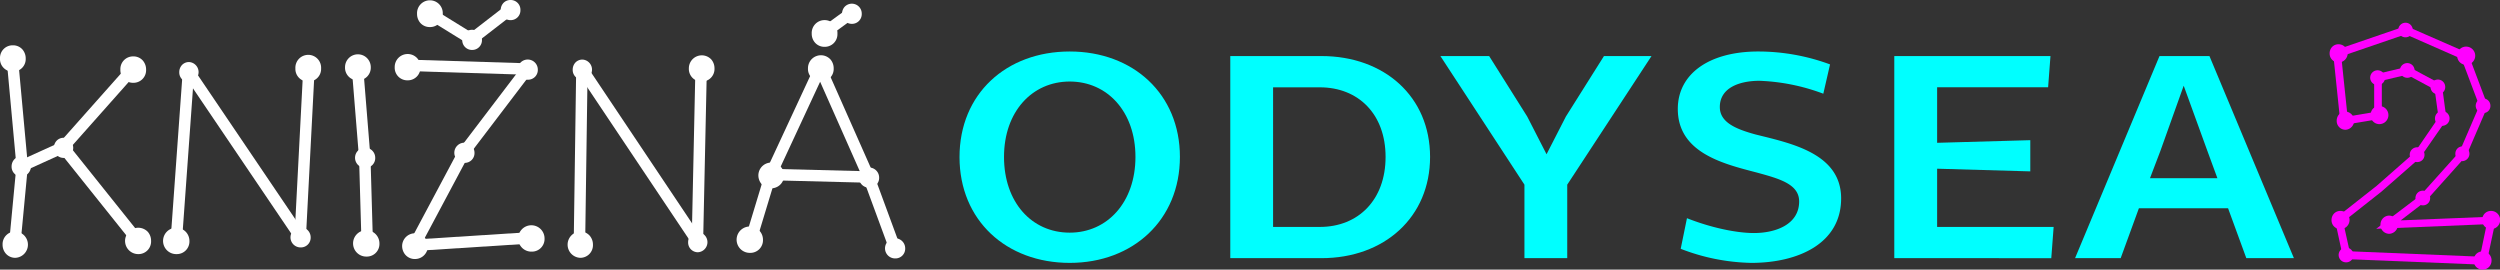 <svg xmlns="http://www.w3.org/2000/svg" viewBox="0 0 646.68 69.74"><rect x="0" y="0" width="646.68" height="69.74" fill="#333333" stroke="none"/><defs><style>.cls-1{fill:#fff;}.cls-2{fill:aqua;}.cls-3{fill:#f0f;}</style></defs><title>Asset 7</title><g id="Layer_2" data-name="Layer 2"><g id="Layer_1-2" data-name="Layer 1"><path class="cls-1" d="M3.33,12.72c-3.1,0-3.11,4.81,0,4.81S6.43,12.72,3.33,12.72Z"/><path class="cls-1" d="M3.33,18.53A3.26,3.26,0,0,1,0,15.13a3.26,3.26,0,0,1,3.33-3.41,3.23,3.23,0,0,1,2.5,1.1,3.54,3.54,0,0,1,.82,2.3A3.26,3.26,0,0,1,3.33,18.53Zm0-4.81A1.32,1.32,0,0,0,2,15.13a1.33,1.33,0,1,0,2.65,0,1.53,1.53,0,0,0-.34-1A1.22,1.22,0,0,0,3.33,13.72Z"/><path class="cls-1" d="M4,60.88c-3.1,0-3.11,4.81,0,4.81S7.07,60.88,4,60.88Z"/><path class="cls-1" d="M4,66.69a3.22,3.22,0,0,1-2.5-1.1,3.45,3.45,0,0,1-.83-2.3A3.27,3.27,0,0,1,4,59.88a3.41,3.41,0,0,1,0,6.81Zm0-4.81a1.32,1.32,0,0,0-1.33,1.41,1.59,1.59,0,0,0,.34,1,1.23,1.23,0,0,0,1,.4,1.41,1.41,0,0,0,0-2.81Z"/><path class="cls-1" d="M34.47,15.61c-3.1,0-3.1,4.81,0,4.81S37.57,15.61,34.47,15.61Z"/><path class="cls-1" d="M34.47,21.42A3.26,3.26,0,0,1,31.14,18a3.27,3.27,0,0,1,3.33-3.41,3.23,3.23,0,0,1,2.5,1.1,3.54,3.54,0,0,1,.82,2.3A3.26,3.26,0,0,1,34.47,21.42Zm0-4.81A1.41,1.41,0,1,0,35.79,18,1.32,1.32,0,0,0,34.47,16.61Z"/><path class="cls-1" d="M35.75,59.91c-3.1,0-3.1,4.82,0,4.82S38.86,59.91,35.75,59.91Z"/><path class="cls-1" d="M35.75,65.73A3.41,3.41,0,1,1,38.26,60a3.5,3.5,0,0,1,.82,2.3A3.26,3.26,0,0,1,35.75,65.73Zm0-4.82a1.41,1.41,0,1,0,1.33,1.41A1.32,1.32,0,0,0,35.75,60.91Z"/><path class="cls-1" d="M45.71,59.91c-3.1,0-3.11,4.82,0,4.82S48.81,59.91,45.71,59.91Z"/><path class="cls-1" d="M45.71,65.73A3.41,3.41,0,1,1,49,62.32,3.26,3.26,0,0,1,45.71,65.73Zm0-4.82a1.41,1.41,0,0,0,0,2.82,1.41,1.41,0,0,0,0-2.82Z"/><path class="cls-1" d="M79.74,15.29c-3.1,0-3.11,4.81,0,4.81S82.84,15.29,79.74,15.29Z"/><path class="cls-1" d="M79.74,21.1a3.26,3.26,0,0,1-3.33-3.4,3.33,3.33,0,1,1,6.65,0A3.26,3.26,0,0,1,79.74,21.1Zm0-4.81a1.41,1.41,0,1,0,1.32,1.4A1.32,1.32,0,0,0,79.74,16.29Z"/><path class="cls-1" d="M92.58,15c-3.1,0-3.1,4.81,0,4.81S95.68,15,92.58,15Z"/><path class="cls-1" d="M92.58,20.78a3.26,3.26,0,0,1-3.33-3.4,3.33,3.33,0,1,1,6.66,0A3.27,3.27,0,0,1,92.58,20.78Zm0-4.81a1.41,1.41,0,1,0,1.33,1.4A1.32,1.32,0,0,0,92.58,16Z"/><path class="cls-1" d="M94.83,60.56c-3.1,0-3.11,4.81,0,4.81S97.93,60.56,94.83,60.56Z"/><path class="cls-1" d="M94.83,66.37A3.41,3.41,0,1,1,98.15,63,3.26,3.26,0,0,1,94.83,66.37Zm0-4.81A1.41,1.41,0,1,0,96.15,63,1.32,1.32,0,0,0,94.83,61.56Z"/><path class="cls-1" d="M105.42,15c-3.1,0-3.1,4.81,0,4.81S108.53,15,105.42,15Z"/><path class="cls-1" d="M105.42,20.78a3.26,3.26,0,0,1-3.32-3.4,3.35,3.35,0,0,1,5.83-2.31,3.5,3.5,0,0,1,.82,2.3A3.26,3.26,0,0,1,105.42,20.78Zm0-4.81a1.31,1.31,0,0,0-1.32,1.41,1.33,1.33,0,1,0,2.65,0,1.59,1.59,0,0,0-.34-1A1.23,1.23,0,0,0,105.42,16Z"/><path class="cls-1" d="M107.35,61.2c-3.1,0-3.1,4.81,0,4.81S110.45,61.2,107.35,61.2Z"/><path class="cls-1" d="M107.35,67a3.22,3.22,0,0,1-2.5-1.1,3.51,3.51,0,0,1-.83-2.3,3.33,3.33,0,1,1,3.33,3.4Zm0-4.81A1.32,1.32,0,0,0,106,63.61a1.59,1.59,0,0,0,.34,1,1.23,1.23,0,0,0,1,.4,1.41,1.41,0,0,0,0-2.81Z"/><path class="cls-1" d="M137.53,59.27c-3.1,0-3.11,4.82,0,4.82S140.63,59.27,137.53,59.27Z"/><path class="cls-1" d="M137.53,65.09a3.41,3.41,0,1,1,3.33-3.41A3.27,3.27,0,0,1,137.53,65.09Zm0-4.82a1.41,1.41,0,1,0,1.33,1.41A1.33,1.33,0,0,0,137.53,60.27Z"/><path class="cls-1" d="M111.2,1.16c-3.1,0-3.1,4.82,0,4.82S114.31,1.16,111.2,1.16Z"/><path class="cls-1" d="M111.2,7a3.23,3.23,0,0,1-2.5-1.1,3.54,3.54,0,0,1-.82-2.31,3.33,3.33,0,1,1,6.65,0A3.27,3.27,0,0,1,111.2,7Zm0-4.82a1.32,1.32,0,0,0-1.32,1.41,1.51,1.51,0,0,0,.34,1,1.22,1.22,0,0,0,1,.41,1.33,1.33,0,0,0,1.33-1.41A1.32,1.32,0,0,0,111.2,2.16Z"/><path class="cls-1" d="M150.05,60.88c-3.1,0-3.1,4.81,0,4.81S153.15,60.88,150.05,60.88Z"/><path class="cls-1" d="M150.05,66.69a3.41,3.41,0,0,1,0-6.81,3.23,3.23,0,0,1,2.5,1.1,3.52,3.52,0,0,1,.83,2.3A3.27,3.27,0,0,1,150.05,66.69Zm0-4.81a1.41,1.41,0,1,0,1.33,1.4,1.59,1.59,0,0,0-.34-1A1.24,1.24,0,0,0,150.05,61.88Z"/><path class="cls-1" d="M181.51,15.29c-3.09,0-3.1,4.81,0,4.81S184.62,15.29,181.51,15.29Z"/><path class="cls-1" d="M181.51,21.1a3.26,3.26,0,0,1-3.32-3.4A3.35,3.35,0,0,1,184,15.39a3.5,3.5,0,0,1,.82,2.3A3.26,3.26,0,0,1,181.51,21.1Zm0-4.81a1.31,1.31,0,0,0-1.32,1.41,1.33,1.33,0,1,0,2.65,0,1.53,1.53,0,0,0-.34-1A1.23,1.23,0,0,0,181.51,16.29Z"/><path class="cls-1" d="M194,59.59c-3.1,0-3.11,4.82,0,4.82S197.14,59.59,194,59.59Z"/><path class="cls-1" d="M194,65.41A3.41,3.41,0,1,1,197.36,62,3.27,3.27,0,0,1,194,65.41Zm0-4.82A1.41,1.41,0,1,0,195.36,62,1.33,1.33,0,0,0,194,60.59Z"/><path class="cls-1" d="M212.34,15.29c-3.1,0-3.11,4.81,0,4.81S215.44,15.29,212.34,15.29Z"/><path class="cls-1" d="M212.33,21.1A3.26,3.26,0,0,1,209,17.7a3.35,3.35,0,0,1,5.83-2.31,3.5,3.5,0,0,1,.82,2.3A3.26,3.26,0,0,1,212.33,21.1Zm0-4.81a1.41,1.41,0,1,0,1.33,1.4A1.32,1.32,0,0,0,212.33,16.29Z"/><path class="cls-1" d="M199.49,42.9c-3.1,0-3.1,4.81,0,4.81S202.6,42.9,199.49,42.9Z"/><path class="cls-1" d="M199.49,48.71a3.23,3.23,0,0,1-2.5-1.1,3.5,3.5,0,0,1-.82-2.3,3.33,3.33,0,1,1,3.32,3.4Zm0-4.81a1.31,1.31,0,0,0-1.32,1.41,1.53,1.53,0,0,0,.34,1,1.22,1.22,0,0,0,1,.4,1.41,1.41,0,0,0,0-2.81Z"/><path class="cls-1" d="M213.3,6.3c-3.1,0-3.11,4.81,0,4.81S216.4,6.3,213.3,6.3Z"/><path class="cls-1" d="M213.3,12.11a3.22,3.22,0,0,1-2.5-1.1,3.45,3.45,0,0,1-.83-2.3,3.33,3.33,0,1,1,6.65,0A3.26,3.26,0,0,1,213.3,12.11Zm0-4.81A1.32,1.32,0,0,0,212,8.71a1.59,1.59,0,0,0,.34,1,1.23,1.23,0,0,0,1,.4,1.31,1.31,0,0,0,1.32-1.41A1.31,1.31,0,0,0,213.3,7.3Z"/><path class="cls-1" d="M5.57,41.45a1.61,1.61,0,0,0,0,3.21A1.61,1.61,0,0,0,5.57,41.45Z"/><path class="cls-1" d="M5.57,45.66A2.52,2.52,0,0,1,3,43.06a2.75,2.75,0,0,1,.63-1.76,2.52,2.52,0,0,1,1.92-.85,2.61,2.61,0,0,1,0,5.21Zm0-3.21a.61.61,0,1,0,.55.61A.69.69,0,0,0,6,42.61.48.48,0,0,0,5.57,42.45Z"/><path class="cls-1" d="M16.49,36.64a1.61,1.61,0,0,0,0,3.21A1.61,1.61,0,0,0,16.49,36.64Z"/><path class="cls-1" d="M16.49,40.85a2.52,2.52,0,0,1-2.55-2.61,2.65,2.65,0,0,1,.63-1.75,2.47,2.47,0,0,1,1.92-.85,2.61,2.61,0,0,1,0,5.21Zm0-3.21a.61.61,0,1,0,.55.6.68.68,0,0,0-.15-.45A.47.47,0,0,0,16.49,37.64Z"/><path class="cls-1" d="M48.92,17.05a1.61,1.61,0,0,0,0,3.21A1.61,1.61,0,0,0,48.92,17.05Z"/><path class="cls-1" d="M48.92,21.26a2.52,2.52,0,0,1-2.55-2.6A2.69,2.69,0,0,1,47,16.9a2.47,2.47,0,0,1,1.92-.85,2.61,2.61,0,0,1,0,5.21Zm0-3.21a.61.61,0,1,0,.55.61.69.69,0,0,0-.15-.45A.47.47,0,0,0,48.92,18.05Z"/><path class="cls-1" d="M77.81,59.75a1.61,1.61,0,0,0,0,3.21A1.61,1.61,0,0,0,77.81,59.75Z"/><path class="cls-1" d="M77.81,64a2.61,2.61,0,1,1,2.55-2.6A2.52,2.52,0,0,1,77.81,64Zm0-3.21a.53.53,0,0,0-.55.61.52.52,0,0,0,.55.6.48.48,0,0,0,.41-.15.73.73,0,0,0,.14-.45A.53.53,0,0,0,77.81,60.75Z"/><path class="cls-1" d="M94.51,39.21a1.61,1.61,0,0,0,0,3.21A1.61,1.61,0,0,0,94.51,39.21Z"/><path class="cls-1" d="M94.51,43.42a2.61,2.61,0,1,1,2.55-2.61A2.52,2.52,0,0,1,94.51,43.42Zm0-3.21a.53.53,0,0,0-.55.6.69.69,0,0,0,.14.45.48.48,0,0,0,.41.16.47.47,0,0,0,.4-.16.69.69,0,0,0,.15-.45A.52.52,0,0,0,94.51,40.21Z"/><path class="cls-1" d="M136.57,16.41a1.61,1.61,0,0,0,0,3.21A1.61,1.61,0,0,0,136.57,16.41Z"/><path class="cls-1" d="M136.57,20.62a2.61,2.61,0,1,1,2.55-2.6A2.52,2.52,0,0,1,136.57,20.62Zm0-3.21A.54.54,0,0,0,136,18a.74.74,0,0,0,.15.45.51.51,0,0,0,.41.15.5.5,0,0,0,.4-.15.74.74,0,0,0,.15-.45A.54.54,0,0,0,136.57,17.41Z"/><path class="cls-1" d="M120.19,37.92a1.61,1.61,0,0,0,0,3.21A1.61,1.61,0,0,0,120.19,37.92Z"/><path class="cls-1" d="M120.19,42.13a2.61,2.61,0,1,1,2.55-2.6A2.52,2.52,0,0,1,120.19,42.13Zm0-3.21a.53.53,0,0,0-.55.61.74.74,0,0,0,.15.45.48.48,0,0,0,.4.15.51.51,0,0,0,.41-.15.73.73,0,0,0,.14-.45A.53.53,0,0,0,120.19,38.92Z"/><path class="cls-1" d="M122.12,8.71a1.61,1.61,0,0,0,0,3.21A1.61,1.61,0,0,0,122.12,8.71Z"/><path class="cls-1" d="M122.12,12.92a2.52,2.52,0,0,1-2.55-2.61,2.65,2.65,0,0,1,.63-1.75,2.47,2.47,0,0,1,1.92-.85,2.52,2.52,0,0,1,2.55,2.6A2.52,2.52,0,0,1,122.12,12.92Zm0-3.21a.53.53,0,0,0-.55.6.55.55,0,1,0,1.1,0,.69.69,0,0,0-.15-.45A.46.46,0,0,0,122.12,9.71Z"/><path class="cls-1" d="M132.07,1a1.61,1.61,0,0,0,0,3.21A1.61,1.61,0,0,0,132.07,1Z"/><path class="cls-1" d="M132.07,5.21a2.52,2.52,0,0,1-2.55-2.6,2.67,2.67,0,0,1,.63-1.76A2.47,2.47,0,0,1,132.07,0a2.52,2.52,0,0,1,2.55,2.6A2.52,2.52,0,0,1,132.07,5.21Zm0-3.21a.53.53,0,0,0-.55.61.55.55,0,1,0,1.1,0A.53.53,0,0,0,132.07,2Z"/><path class="cls-1" d="M150.69,16.41a1.61,1.61,0,0,0,0,3.21A1.61,1.61,0,0,0,150.69,16.41Z"/><path class="cls-1" d="M150.69,20.62a2.52,2.52,0,0,1-2.55-2.6,2.73,2.73,0,0,1,.63-1.76,2.47,2.47,0,0,1,1.92-.85,2.61,2.61,0,0,1,0,5.21Zm0-3.21a.61.61,0,1,0,.55.61.74.74,0,0,0-.14-.46A.51.51,0,0,0,150.69,17.41Z"/><path class="cls-1" d="M180.55,61a1.61,1.61,0,0,0,0,3.21A1.61,1.61,0,0,0,180.55,61Z"/><path class="cls-1" d="M180.55,65.25A2.52,2.52,0,0,1,178,62.64a2.65,2.65,0,0,1,.63-1.75,2.47,2.47,0,0,1,1.92-.85,2.61,2.61,0,0,1,0,5.21Zm0-3.21a.61.61,0,1,0,.55.6.73.73,0,0,0-.14-.45A.48.48,0,0,0,180.55,62Z"/><path class="cls-1" d="M224.86,44.34a1.61,1.61,0,0,0,0,3.21A1.61,1.61,0,0,0,224.86,44.34Z"/><path class="cls-1" d="M224.86,48.55a2.61,2.61,0,1,1,2.55-2.6A2.52,2.52,0,0,1,224.86,48.55Zm0-3.21a.53.53,0,0,0-.55.61.71.71,0,0,0,.14.45.48.48,0,0,0,.41.15.47.47,0,0,0,.4-.15.74.74,0,0,0,.15-.45A.53.53,0,0,0,224.86,45.34Z"/><path class="cls-1" d="M231.6,62.64a1.61,1.61,0,0,0,0,3.21A1.61,1.61,0,0,0,231.6,62.64Z"/><path class="cls-1" d="M231.6,66.85a2.61,2.61,0,1,1,2.55-2.6A2.52,2.52,0,0,1,231.6,66.85Zm0-3.21a.53.53,0,0,0-.55.61.71.71,0,0,0,.14.45.48.48,0,0,0,.41.15.46.46,0,0,0,.4-.15.74.74,0,0,0,.15-.45A.53.53,0,0,0,231.6,63.64Z"/><path class="cls-1" d="M220.36,2a1.61,1.61,0,0,0,0,3.21A1.61,1.61,0,0,0,220.36,2Z"/><path class="cls-1" d="M220.36,6.17a2.52,2.52,0,0,1-2.55-2.6,2.75,2.75,0,0,1,.63-1.76,2.56,2.56,0,0,1,4.47,1.76A2.52,2.52,0,0,1,220.36,6.17Zm0-3.21a.53.53,0,0,0-.55.61.55.55,0,1,0,1.1,0,.69.69,0,0,0-.14-.45A.48.48,0,0,0,220.36,3Z"/><rect class="cls-1" x="-5.39" y="52.53" width="20.32" height="0.96" transform="translate(-48.45 52.74) rotate(-84.56)"/><rect class="cls-1" x="-6.39" y="51.53" width="22.32" height="2.96" transform="translate(-48.45 52.76) rotate(-84.59)"/><rect class="cls-1" x="5.21" y="40.01" width="11.64" height="0.96" transform="translate(-15.77 8.2) rotate(-24.45)"/><rect class="cls-1" x="4.21" y="39.01" width="13.64" height="2.96" transform="translate(-15.76 8.19) rotate(-24.43)"/><rect class="cls-1" x="120.35" y="1.8" width="0.96" height="31.16" transform="translate(99.73 137.61) rotate(-88.23)"/><rect class="cls-1" x="119.35" y="0.8" width="2.96" height="33.16" transform="translate(99.74 137.61) rotate(-88.23)"/><rect class="cls-1" x="3.97" y="14.91" width="0.96" height="28.05" transform="translate(-2.63 0.53) rotate(-5.25)"/><rect class="cls-1" x="2.97" y="13.91" width="2.96" height="30.05" transform="translate(-2.63 0.53) rotate(-5.25)"/><rect class="cls-1" x="11.79" y="27.49" width="27.06" height="0.96" transform="translate(-12.41 28.31) rotate(-48.36)"/><rect class="cls-1" x="10.79" y="26.49" width="29.06" height="2.96" transform="translate(-12.41 28.32) rotate(-48.39)"/><rect class="cls-1" x="25.48" y="34.7" width="0.96" height="30.84" transform="translate(-25.62 27.2) rotate(-38.66)"/><rect class="cls-1" x="24.48" y="33.7" width="2.96" height="32.84" transform="translate(-25.62 27.2) rotate(-38.66)"/><rect class="cls-1" x="24.94" y="40.17" width="44.42" height="0.96" transform="translate(3.2 84.74) rotate(-85.86)"/><rect class="cls-1" x="23.94" y="39.17" width="46.42" height="2.96" transform="translate(3.22 84.76) rotate(-85.88)"/><rect class="cls-1" x="62.72" y="14.07" width="0.96" height="51.56" transform="translate(-11.47 42.27) rotate(-34.09)"/><rect class="cls-1" x="61.72" y="13.07" width="2.96" height="53.56" transform="translate(-11.47 42.27) rotate(-34.09)"/><rect class="cls-1" x="57.07" y="39.05" width="43.4" height="0.96" transform="translate(35.22 116.15) rotate(-87.03)"/><rect class="cls-1" x="56.07" y="38.05" width="45.4" height="2.96" transform="translate(35.23 116.15) rotate(-87.03)"/><rect class="cls-1" x="92.9" y="16.85" width="0.96" height="23.84" transform="matrix(1, -0.08, 0.08, 1, -2.02, 7.64)"/><rect class="cls-1" x="91.9" y="15.85" width="2.96" height="25.84" transform="translate(-2.02 7.64) rotate(-4.63)"/><rect class="cls-1" x="94.19" y="40.65" width="0.96" height="22.48" transform="translate(-1.44 2.72) rotate(-1.64)"/><rect class="cls-1" x="93.19" y="39.65" width="2.96" height="24.48" transform="translate(-1.44 2.72) rotate(-1.64)"/><rect class="cls-1" x="114.7" y="28.13" width="27.03" height="0.96" transform="translate(27.78 113.29) rotate(-52.71)"/><rect class="cls-1" x="113.7" y="27.13" width="29.03" height="2.96" transform="translate(27.8 113.31) rotate(-52.73)"/><rect class="cls-1" x="99.96" y="50.92" width="27.29" height="0.96" transform="translate(14.77 127.44) rotate(-61.92)"/><rect class="cls-1" x="98.97" y="49.92" width="29.29" height="2.96" transform="translate(14.8 127.48) rotate(-61.94)"/><rect class="cls-1" x="107.16" y="62" width="30.24" height="0.96" transform="matrix(1, -0.06, 0.06, 1, -3.74, 7.93)"/><rect class="cls-1" x="106.16" y="61" width="32.24" height="2.96" transform="translate(-3.74 7.95) rotate(-3.67)"/><rect class="cls-1" x="116.02" y="0.36" width="0.96" height="12.83" transform="translate(49.51 102.33) rotate(-58.3)"/><rect class="cls-1" x="115.02" y="-0.64" width="2.96" height="14.83" transform="translate(49.51 102.33) rotate(-58.3)"/><rect class="cls-1" x="120.64" y="5.82" width="12.59" height="0.96" transform="translate(22.7 79.01) rotate(-37.74)"/><rect class="cls-1" x="119.64" y="4.82" width="14.59" height="2.96" transform="translate(22.68 78.98) rotate(-37.72)"/><rect class="cls-1" x="127.41" y="40.17" width="45.59" height="0.96" transform="translate(107.46 190.28) rotate(-89.2)"/><rect class="cls-1" x="126.41" y="39.17" width="47.59" height="2.96" transform="translate(107.43 190.27) rotate(-89.19)"/><rect class="cls-1" x="164.98" y="13.32" width="0.96" height="53.69" transform="translate(5.6 98.79) rotate(-33.79)"/><rect class="cls-1" x="163.98" y="12.32" width="2.96" height="55.69" transform="translate(5.6 98.79) rotate(-33.79)"/><rect class="cls-1" x="158.39" y="39.53" width="44.96" height="0.96" transform="translate(136.99 219.98) rotate(-88.77)"/><rect class="cls-1" x="157.39" y="38.53" width="46.96" height="2.96" transform="translate(137 219.98) rotate(-88.77)"/><rect class="cls-1" x="187.88" y="53.17" width="17.77" height="0.96" transform="translate(88.51 226.5) rotate(-73.19)"/><rect class="cls-1" x="186.88" y="52.17" width="19.77" height="2.96" transform="translate(88.35 226.4) rotate(-73.14)"/><rect class="cls-1" x="190.53" y="30.86" width="30.45" height="0.96" transform="translate(90.55 204.68) rotate(-65.05)"/><rect class="cls-1" x="189.53" y="29.86" width="32.45" height="2.96" transform="translate(90.62 204.72) rotate(-65.07)"/><rect class="cls-1" x="217.95" y="16.21" width="0.96" height="30.9" transform="translate(5.9 91.22) rotate(-23.9)"/><rect class="cls-1" x="216.95" y="15.21" width="2.96" height="32.9" transform="translate(5.9 91.22) rotate(-23.9)"/><rect class="cls-1" x="227.59" y="45.19" width="0.96" height="19.5" transform="translate(-4.93 82.23) rotate(-20.22)"/><rect class="cls-1" x="226.59" y="44.19" width="2.96" height="21.5" transform="translate(-4.93 82.23) rotate(-20.22)"/><rect class="cls-1" x="211.53" y="32.78" width="0.96" height="25.37" transform="translate(161.2 256.26) rotate(-88.55)"/><rect class="cls-1" x="210.53" y="31.78" width="2.96" height="27.37" transform="translate(161.2 256.26) rotate(-88.55)"/><rect class="cls-1" x="212.3" y="5.49" width="8.73" height="0.96" transform="matrix(0.81, -0.59, 0.59, 0.81, 37.91, 128.56)"/><rect class="cls-1" x="211.3" y="4.49" width="10.73" height="2.96" transform="translate(37.9 128.55) rotate(-36.02)"/><path class="cls-2" d="M276.71,13.32c16.41,0,28.5,11,28.5,27.27S293.12,68,276.71,68s-28.51-11-28.51-27.37S260.3,13.32,276.71,13.32Zm0,46.86c9.74,0,17-7.88,17-19.59s-7.28-19.5-17-19.5-17,7.78-17,19.5S266.86,60.18,276.71,60.18Z"/><path class="cls-2" d="M318.24,14.5h23.58c16.31,0,28.1,10.53,28.1,26.09s-11.79,26.19-28.1,26.19H318.24Zm23.17,44.2c9.95,0,17-7,17-18.11s-7.08-18-17-18h-12.1V58.7Z"/><path class="cls-2" d="M394.33,47.77,372.59,14.5H385.2l9.85,15.65,5,9.75,5-9.75,9.85-15.65h12.3L405.4,47.77v19H394.33Z"/><path class="cls-2" d="M436.37,56.44c5.95,2.36,12.61,3.84,17.33,3.84,5.54,0,11.69-2.17,11.69-8.17,0-4.53-5.23-5.91-11-7.49C445.7,42.36,434,39.5,434,28.18c0-9,8-14.86,20.82-14.86a53.63,53.63,0,0,1,18.56,3.34l-1.74,7.58a52.25,52.25,0,0,0-16.51-3.34c-5.13,0-10.26,1.77-10.26,6.79,0,4,4.21,5.71,9.23,7.09,9,2.26,22.15,4.82,22.15,16.54S465.08,68,453,68a52.91,52.91,0,0,1-18.25-3.64Z"/><path class="cls-2" d="M490,14.5h40.4l-.61,8.07H501.08V36.94l24.1-.68v8.07l-24.1-.69V58.7h30.14l-.61,8.08H490Z"/><path class="cls-2" d="M558.6,14.5h12.92l21.85,52.28H581.06l-4.72-12.9H553.27l-4.71,12.9h-11.8Zm-2.46,31.6h17.44l-2.57-7-6.15-16.93-6.05,16.93Z"/><path class="cls-3" d="M643.1,68.5,606.16,67l-2.24-10.38,10.84-8.54,9.85-8.65,6.17-9-1-7.27-7.13-3.84-6.54,1.55v9.8l-10.65,1.78-2-19.26,18.9-6.48,16,7,5.16,13.68-5.58,12.94-.11.12L627.43,52.07,621,57l24.77-1ZM607.79,65l33.7,1.39L643.24,58l-28.58,1.18,11.48-8.69L636.2,39.28l5.13-11.91-4.58-12.13L622.27,8.87l-16.65,5.7,1.63,15.57L614.13,29V19.3l8.81-2.09,8.7,4.68,1.22,9.05L626,40.82l-10,8.76-9.9,7.81Z"/><path class="cls-3" d="M604.92,12.45a1.36,1.36,0,0,0,0,2.71A1.36,1.36,0,0,0,604.92,12.45Z"/><path class="cls-3" d="M604.92,16.15a2.28,2.28,0,0,1-2.31-2.35,2.41,2.41,0,0,1,.57-1.58,2.24,2.24,0,0,1,1.74-.77,2.35,2.35,0,0,1,0,4.7Zm0-2.7c-.09,0-.31,0-.31.35s.22.35.31.35.31,0,.31-.35S605,13.45,604.92,13.45Z"/><path class="cls-3" d="M606.74,29.86a1.36,1.36,0,0,0,0,2.71A1.36,1.36,0,0,0,606.74,29.86Z"/><path class="cls-3" d="M606.74,33.57a2.27,2.27,0,0,1-2.3-2.35,2.42,2.42,0,0,1,.57-1.59,2.25,2.25,0,0,1,1.73-.77,2.36,2.36,0,0,1,0,4.71Zm0-2.71c-.08,0-.3,0-.3.36s.22.35.3.35.31,0,.31-.35S606.83,30.86,606.74,30.86Z"/><path class="cls-3" d="M615.51,28.4a1.36,1.36,0,0,0,0,2.71A1.36,1.36,0,0,0,615.51,28.4Z"/><path class="cls-3" d="M615.51,32.11a2.27,2.27,0,0,1-2.3-2.35,2.47,2.47,0,0,1,.56-1.59,2.34,2.34,0,1,1,1.74,3.94Zm0-2.71c-.08,0-.3,0-.3.36s.22.35.3.35.31,0,.31-.36S615.6,29.4,615.51,29.4Z"/><path class="cls-3" d="M637.92,13.06a1.35,1.35,0,0,0,0,2.7A1.35,1.35,0,0,0,637.92,13.06Z"/><path class="cls-3" d="M637.92,16.76a2.28,2.28,0,0,1-2.31-2.35,2.41,2.41,0,0,1,.57-1.58,2.25,2.25,0,0,1,1.74-.77,2.35,2.35,0,0,1,0,4.7Zm0-2.7c-.08,0-.31,0-.31.35s.23.35.31.35.31,0,.31-.35S638,14.06,637.92,14.06Z"/><path class="cls-3" d="M605.41,55.56a1.35,1.35,0,0,0,0,2.7A1.35,1.35,0,0,0,605.41,55.56Z"/><path class="cls-3" d="M605.41,59.26a2.28,2.28,0,0,1-2.31-2.35,2.41,2.41,0,0,1,.57-1.58,2.22,2.22,0,0,1,1.74-.77,2.35,2.35,0,0,1,0,4.7Zm0-2.7c-.09,0-.31,0-.31.35s.22.35.31.35.3,0,.3-.35S605.49,56.56,605.41,56.56Z"/><path class="cls-3" d="M642.18,66a1.36,1.36,0,0,0,0,2.71A1.36,1.36,0,0,0,642.18,66Z"/><path class="cls-3" d="M642.18,69.74a2.28,2.28,0,0,1-2.3-2.36,2.46,2.46,0,0,1,.56-1.58,2.25,2.25,0,0,1,1.74-.77,2.28,2.28,0,0,1,2.31,2.35,2.37,2.37,0,0,1-.57,1.58A2.24,2.24,0,0,1,642.18,69.74Zm0-2.71c-.08,0-.3,0-.3.35s.22.36.3.36.2-.06.22-.08a.41.41,0,0,0,.09-.28C642.49,67,642.27,67,642.18,67Z"/><path class="cls-3" d="M644.37,55.56a1.35,1.35,0,0,0,0,2.7A1.35,1.35,0,0,0,644.37,55.56Z"/><path class="cls-3" d="M644.37,59.26a2.27,2.27,0,0,1-2.3-2.35,2.46,2.46,0,0,1,.56-1.58,2.25,2.25,0,0,1,1.74-.77,2.35,2.35,0,0,1,0,4.7Zm0-2.7c-.08,0-.3,0-.3.35s.22.35.3.35.31,0,.31-.35S644.46,56.56,644.37,56.56Z"/><path class="cls-3" d="M618.07,56.78a1.35,1.35,0,0,0,0,2.7A1.35,1.35,0,0,0,618.07,56.78Z"/><path class="cls-3" d="M618.07,60.48a2.28,2.28,0,0,1-2.31-2.35,2.39,2.39,0,0,1,.57-1.58,2.26,2.26,0,0,1,1.74-.78,2.36,2.36,0,0,1,0,4.71Zm0-2.71c-.08,0-.31,0-.31.36s.23.35.31.35.31,0,.31-.35S618.15,57.77,618.07,57.77Z"/><path class="cls-3" d="M606.89,65.05a.91.91,0,0,0,0,1.81A.91.91,0,0,0,606.89,65.05Z"/><path class="cls-3" d="M606.89,67.86A1.91,1.91,0,1,1,608.76,66,1.85,1.85,0,0,1,606.89,67.86Zm0-2a.19.19,0,0,0-.13.1.27.27,0,0,0,.13.09A.23.23,0,0,0,607,66,.18.18,0,0,0,606.89,65.86Z"/><path class="cls-3" d="M615.05,19.14a.91.91,0,0,0,0,1.81A.91.91,0,0,0,615.05,19.14Z"/><path class="cls-3" d="M615.05,22A1.91,1.91,0,1,1,616.92,20,1.84,1.84,0,0,1,615.05,22Zm0-2a.19.19,0,0,0-.13.1.27.27,0,0,0,.13.09.23.23,0,0,0,.13-.1A.22.22,0,0,0,615.05,20Z"/><path class="cls-3" d="M622.72,17.32a.9.9,0,0,0,0,1.8A.9.9,0,0,0,622.72,17.32Z"/><path class="cls-3" d="M622.72,20.12a1.9,1.9,0,1,1,1.87-1.9A1.85,1.85,0,0,1,622.72,20.12Zm0-2a.24.24,0,0,0-.13.11.27.27,0,0,0,.13.09.18.18,0,0,0,.13-.11A.27.27,0,0,0,622.72,18.12Z"/><path class="cls-3" d="M630.64,21.58a.9.9,0,0,0,0,1.8A.9.9,0,0,0,630.64,21.58Z"/><path class="cls-3" d="M630.64,24.38a1.9,1.9,0,1,1,1.87-1.9A1.84,1.84,0,0,1,630.64,24.38Zm0-2a.22.22,0,0,0-.12.11.27.27,0,0,0,.13.09.21.21,0,0,0,.13-.11A.26.26,0,0,0,630.63,22.38Z"/><path class="cls-3" d="M631.73,29.74a.9.9,0,0,0,0,1.8A.9.9,0,0,0,631.73,29.74Z"/><path class="cls-3" d="M631.73,32.54a1.85,1.85,0,0,1-1.87-1.9,2,2,0,0,1,.46-1.27,1.81,1.81,0,0,1,1.41-.63,1.9,1.9,0,0,1,0,3.8Zm0-2s-.12.07-.12.11.07.08.12.09a.18.18,0,0,0,.13-.11A.27.27,0,0,0,631.73,30.54Z"/><path class="cls-3" d="M625.28,39.11a.91.91,0,0,0,0,1.81A.91.91,0,0,0,625.28,39.11Z"/><path class="cls-3" d="M625.28,41.92a1.91,1.91,0,1,1,1.87-1.9A1.84,1.84,0,0,1,625.28,41.92Zm0-2s-.11.07-.12.1a.22.22,0,0,0,.13.09.19.19,0,0,0,.13-.1A.21.21,0,0,0,625.27,39.92Z"/><path class="cls-3" d="M626.74,50.32a.9.9,0,0,0,0,1.8A.9.9,0,0,0,626.74,50.32Z"/><path class="cls-3" d="M626.74,53.12a1.9,1.9,0,1,1,1.87-1.9A1.85,1.85,0,0,1,626.74,53.12Zm0-2a.21.21,0,0,0-.13.11.27.27,0,0,0,.13.09.21.21,0,0,0,.13-.11A.27.27,0,0,0,626.74,51.12Z"/><path class="cls-3" d="M637,38.87a.9.9,0,0,0,0,1.8A.9.9,0,0,0,637,38.87Z"/><path class="cls-3" d="M637,41.68a1.85,1.85,0,0,1-1.87-1.91,1.94,1.94,0,0,1,.46-1.27,1.81,1.81,0,0,1,1.41-.63,1.91,1.91,0,0,1,0,3.81Zm0-2a.17.17,0,0,0-.13.1.27.27,0,0,0,.13.09.23.23,0,0,0,.13-.1A.18.18,0,0,0,637,39.68Z"/><path class="cls-3" d="M642.33,26.45a.9.9,0,0,0,0,1.8A.9.9,0,0,0,642.33,26.45Z"/><path class="cls-3" d="M642.33,29.25a1.9,1.9,0,1,1,1.87-1.9A1.84,1.84,0,0,1,642.33,29.25Zm0-2a.22.22,0,0,0-.12.11.27.27,0,0,0,.13.09.21.21,0,0,0,.13-.11A.26.26,0,0,0,642.32,27.25Z"/><path class="cls-3" d="M622.24,6.84a.91.91,0,0,0,0,1.81A.91.91,0,0,0,622.24,6.84Z"/><path class="cls-3" d="M622.24,9.65a1.84,1.84,0,0,1-1.87-1.9,1.87,1.87,0,1,1,3.74,0A1.85,1.85,0,0,1,622.24,9.65Zm0-2s-.11.07-.12.1a.19.19,0,0,0,.13.09.19.19,0,0,0,.13-.1A.24.24,0,0,0,622.23,7.65Z"/></g></g></svg>